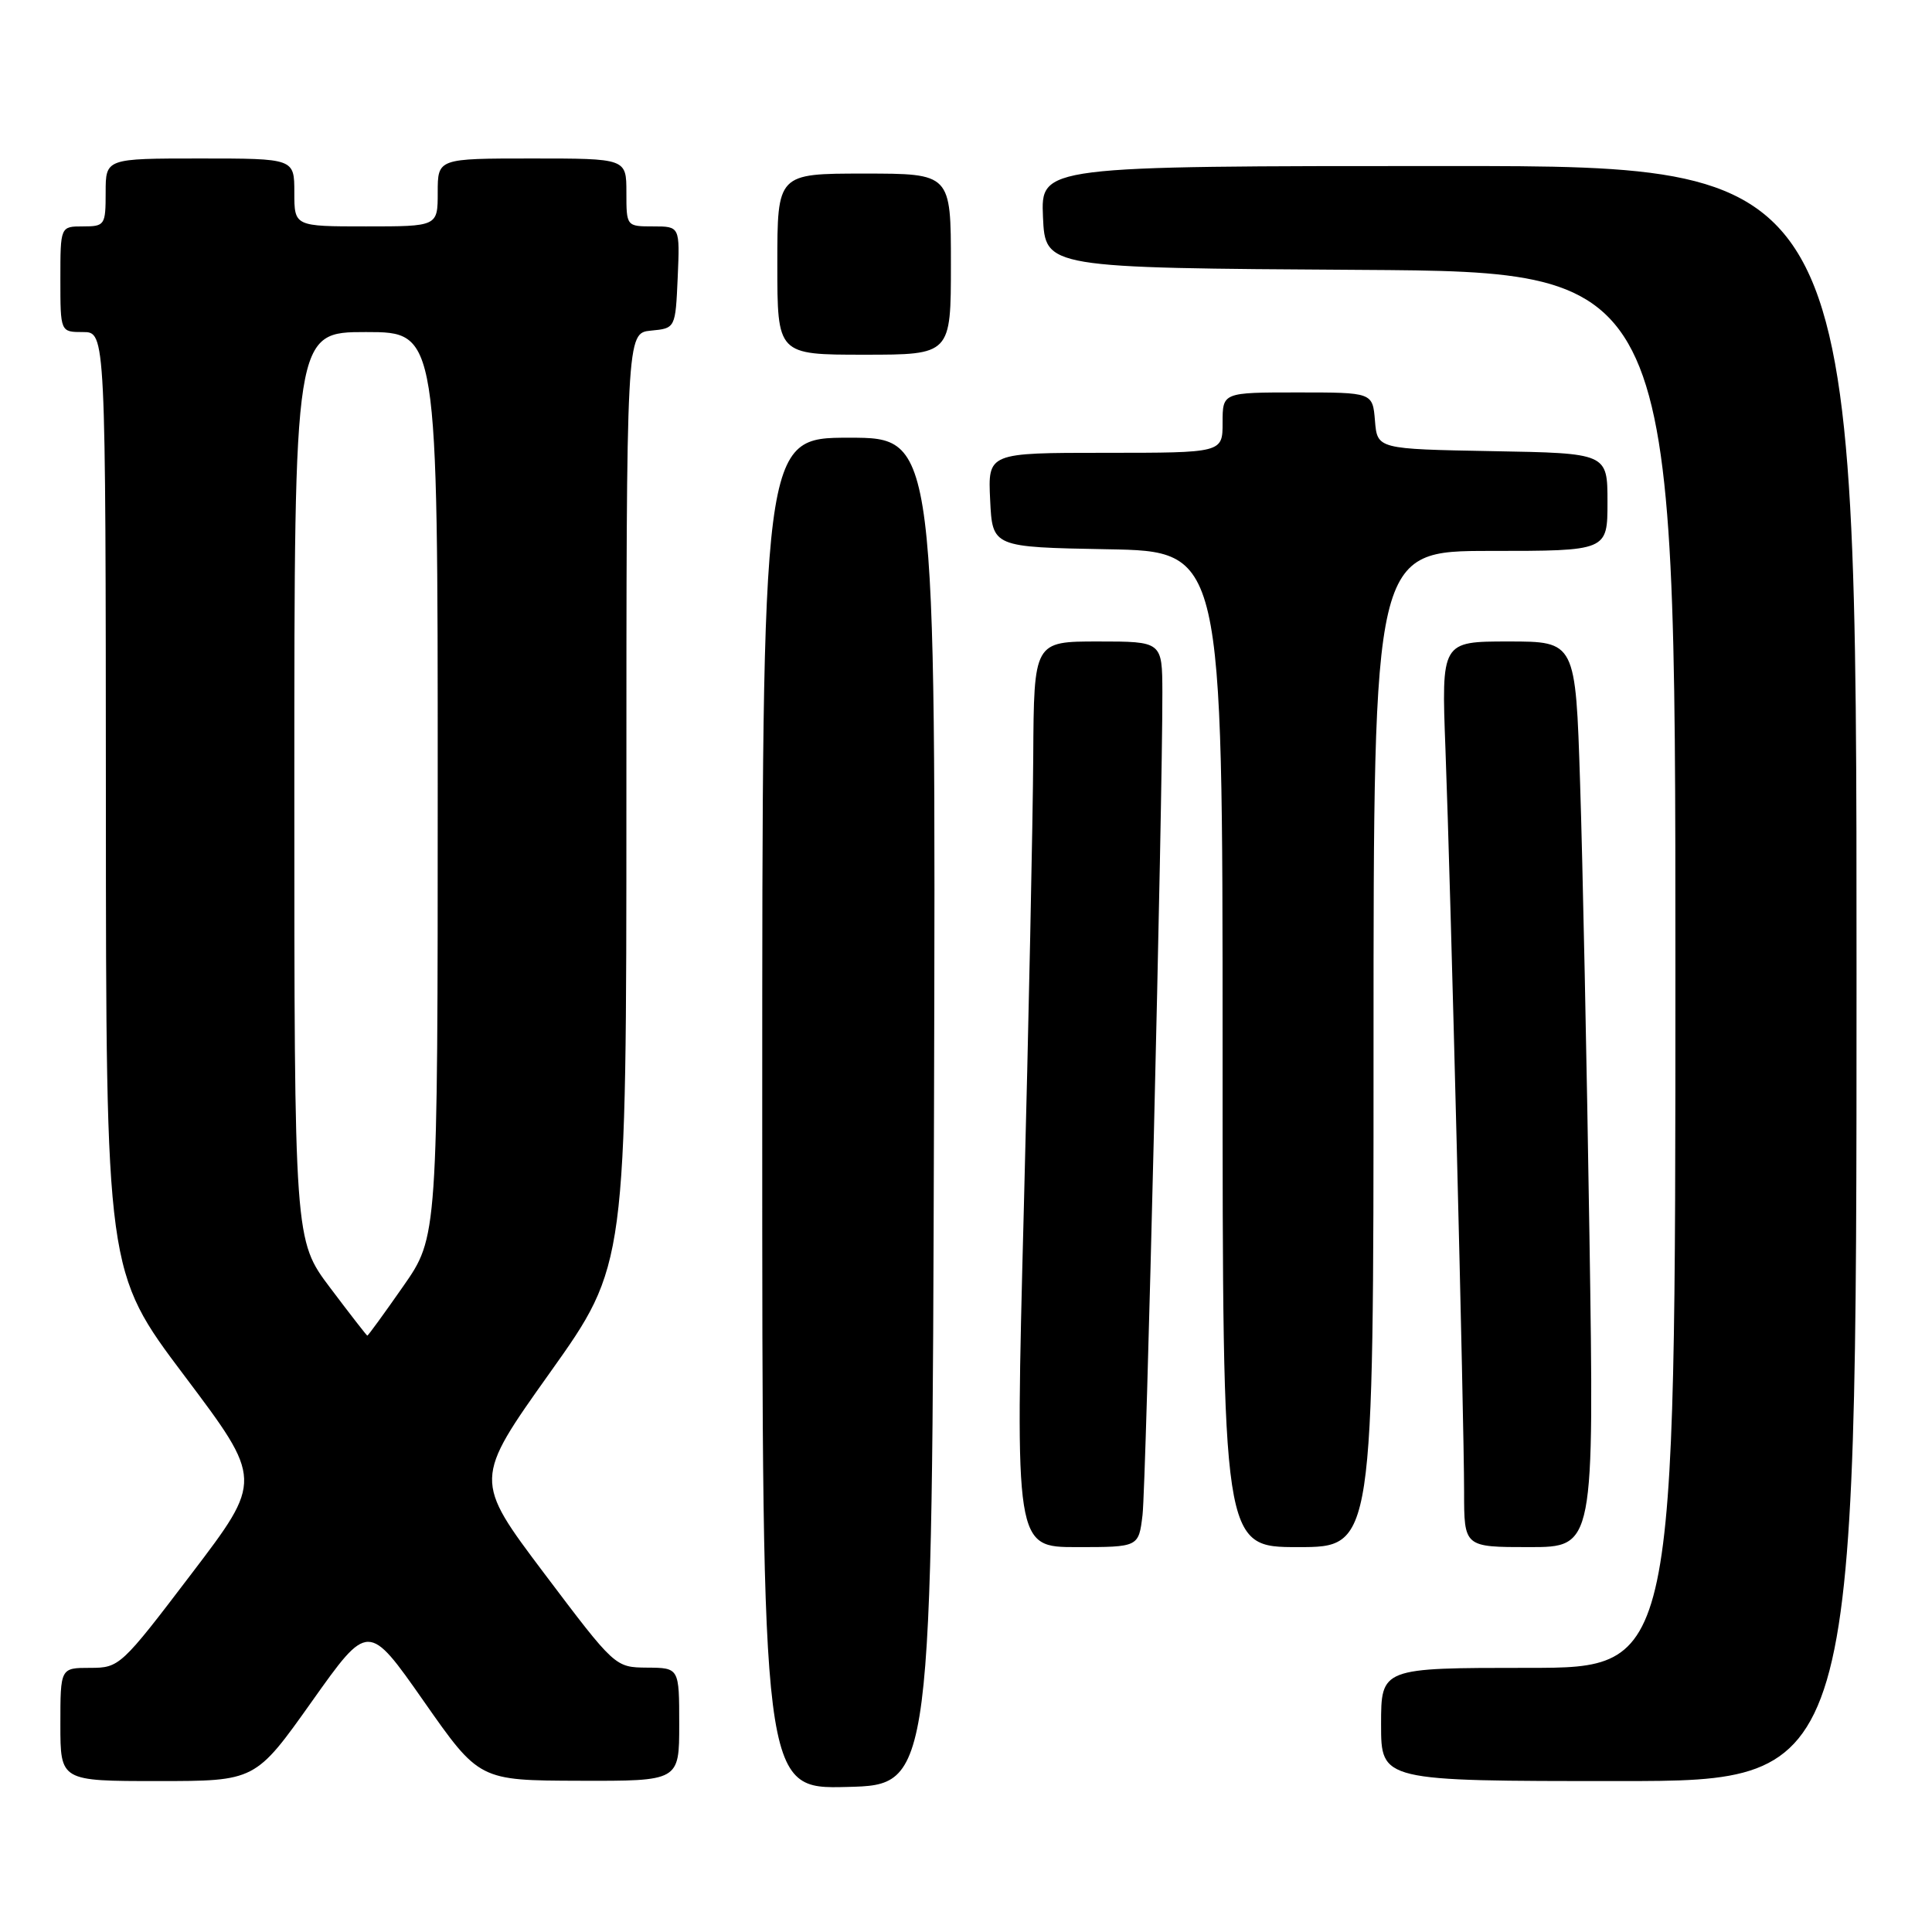 <?xml version="1.0" encoding="UTF-8" standalone="no"?>
<!DOCTYPE svg PUBLIC "-//W3C//DTD SVG 1.1//EN" "http://www.w3.org/Graphics/SVG/1.1/DTD/svg11.dtd" >
<svg xmlns="http://www.w3.org/2000/svg" xmlns:xlink="http://www.w3.org/1999/xlink" version="1.1" viewBox="0 0 256 256">
 <g >
 <path fill="currentColor"
d=" M 123.76 147.25 C 124.01 58.00 124.01 58.00 112.51 58.00 C 101.00 58.00 101.00 58.00 101.00 147.53 C 101.00 237.07 101.00 237.07 112.25 236.78 C 123.50 236.50 123.50 236.50 123.76 147.25 Z  M 41.32 225.46 C 48.80 214.92 48.80 214.92 56.15 225.42 C 63.50 235.92 63.50 235.92 76.75 235.96 C 90.00 236.00 90.00 236.00 90.00 228.50 C 90.00 221.00 90.00 221.00 85.75 220.97 C 81.50 220.93 81.50 220.93 72.13 208.51 C 62.77 196.08 62.77 196.08 72.88 181.87 C 83.00 167.65 83.00 167.65 83.00 105.89 C 83.00 44.13 83.00 44.13 86.25 43.81 C 89.50 43.50 89.50 43.50 89.80 36.75 C 90.09 30.00 90.09 30.00 86.55 30.00 C 83.01 30.00 83.00 29.99 83.00 25.50 C 83.00 21.00 83.00 21.00 70.50 21.00 C 58.00 21.00 58.00 21.00 58.00 25.50 C 58.00 30.00 58.00 30.00 48.50 30.00 C 39.00 30.00 39.00 30.00 39.00 25.50 C 39.00 21.00 39.00 21.00 26.50 21.00 C 14.00 21.00 14.00 21.00 14.00 25.50 C 14.00 29.83 13.89 30.00 11.00 30.00 C 8.00 30.00 8.00 30.00 8.00 37.00 C 8.00 44.00 8.00 44.00 11.00 44.00 C 14.00 44.00 14.00 44.00 14.03 106.25 C 14.05 168.50 14.05 168.50 24.44 182.30 C 34.83 196.11 34.83 196.11 25.36 208.55 C 16.06 220.78 15.82 221.00 11.95 221.00 C 8.00 221.00 8.00 221.00 8.00 228.50 C 8.00 236.00 8.00 236.00 20.92 236.00 C 33.84 236.00 33.84 236.00 41.32 225.46 Z  M 246.00 129.00 C 246.00 22.00 246.00 22.00 191.95 22.00 C 137.91 22.00 137.91 22.00 138.20 28.75 C 138.50 35.50 138.50 35.50 180.25 35.76 C 222.00 36.02 222.00 36.02 222.00 128.51 C 222.00 221.00 222.00 221.00 202.50 221.00 C 183.00 221.00 183.00 221.00 183.00 228.50 C 183.00 236.00 183.00 236.00 214.50 236.00 C 246.00 236.00 246.00 236.00 246.00 129.00 Z  M 151.39 200.75 C 151.87 196.75 154.05 106.35 154.02 91.75 C 154.00 85.00 154.00 85.00 145.50 85.00 C 137.00 85.00 137.00 85.00 136.91 100.25 C 136.86 108.64 136.30 135.64 135.66 160.25 C 134.50 205.00 134.50 205.00 142.69 205.00 C 150.88 205.00 150.88 205.00 151.39 200.75 Z  M 182.00 139.00 C 182.00 73.00 182.00 73.00 197.50 73.00 C 213.00 73.00 213.00 73.00 213.00 66.53 C 213.00 60.05 213.00 60.05 197.75 59.78 C 182.50 59.50 182.50 59.50 182.19 55.75 C 181.88 52.00 181.88 52.00 171.94 52.00 C 162.00 52.00 162.00 52.00 162.00 56.00 C 162.00 60.00 162.00 60.00 146.45 60.00 C 130.90 60.00 130.90 60.00 131.20 66.25 C 131.50 72.50 131.50 72.50 146.75 72.78 C 162.00 73.05 162.00 73.05 162.00 139.03 C 162.00 205.00 162.00 205.00 172.00 205.00 C 182.00 205.00 182.00 205.00 182.00 139.00 Z  M 210.61 163.75 C 210.26 141.06 209.71 114.06 209.37 103.75 C 208.77 85.00 208.77 85.00 199.88 85.00 C 190.99 85.00 190.99 85.00 191.53 99.25 C 192.24 118.11 194.00 188.33 194.00 197.65 C 194.00 205.00 194.00 205.00 202.62 205.00 C 211.24 205.00 211.24 205.00 210.61 163.75 Z  M 126.00 35.00 C 126.00 23.00 126.00 23.00 114.50 23.00 C 103.00 23.00 103.00 23.00 103.00 35.00 C 103.00 47.00 103.00 47.00 114.50 47.00 C 126.00 47.00 126.00 47.00 126.00 35.00 Z  M 43.75 170.64 C 39.00 164.34 39.00 164.34 39.00 104.17 C 39.00 44.00 39.00 44.00 48.50 44.00 C 58.00 44.00 58.00 44.00 58.00 103.95 C 58.00 163.90 58.00 163.90 53.42 170.45 C 50.91 174.05 48.77 176.99 48.67 176.98 C 48.58 176.96 46.36 174.11 43.75 170.64 Z "/>
</g>
</svg>